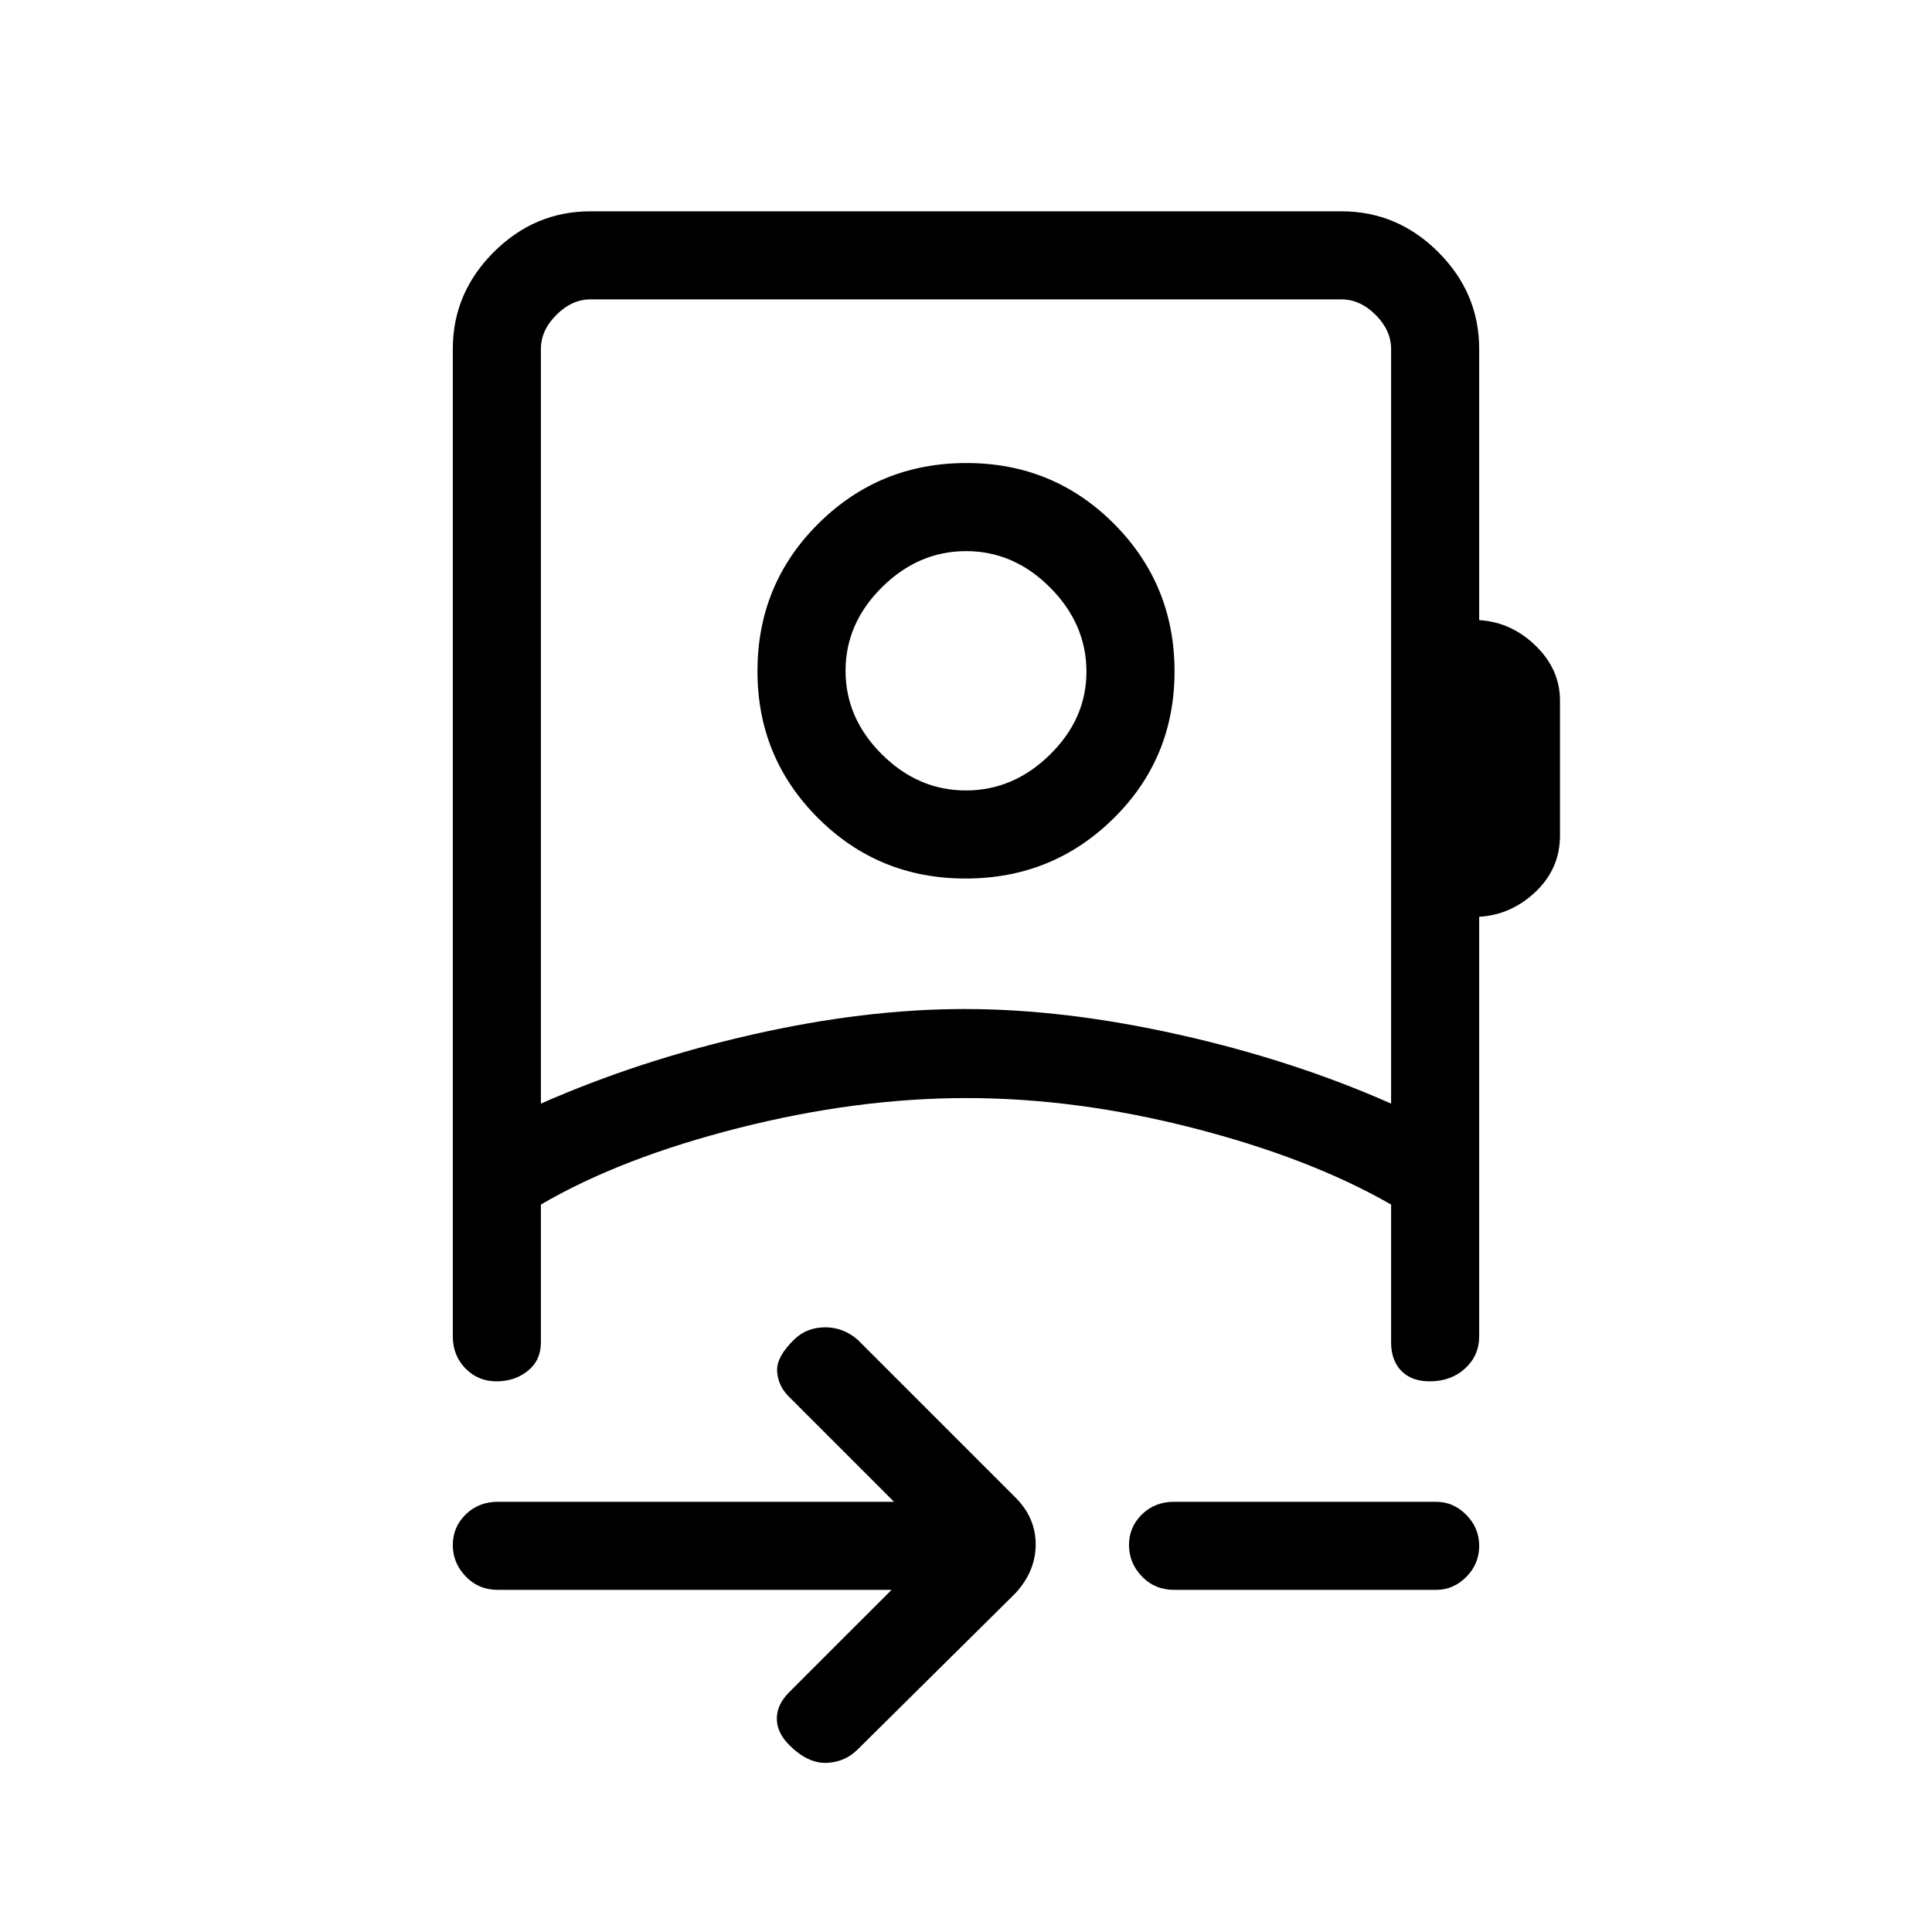 <svg xmlns="http://www.w3.org/2000/svg" height="48" viewBox="0 -960 960 960" width="48"><path d="M443-170H247.38q-9.53 0-15.96-6.67-6.42-6.67-6.42-15.61 0-8.95 6.42-15.22 6.43-6.27 15.96-6.27h196.85l-52.31-52.31q-5.38-5.38-5.77-12.61-.38-7.23 8.77-16 6.16-5.77 15.12-5.77 8.96 0 16.11 6.15l78.23 78.23q10.24 10.07 10.24 23.5t-10.24 24.43l-78.23 77.46q-6.38 6.38-15.61 6.65-9.23.27-18.39-8.88-6.15-6.16-6.15-13.12 0-6.96 6.15-13.11L443-170ZM268.77-411.62q48.61-21.46 104.71-34.23 56.09-12.77 105.84-12.77 49.76 0 106.66 12.77 56.89 12.77 105.25 34.23v-375q0-9.23-7.69-16.92-7.69-7.69-16.92-7.69H293.38q-9.23 0-16.92 7.69-7.69 7.69-7.69 16.92v375ZM583.38-170q-9.53 0-15.96-6.67-6.42-6.67-6.42-15.61 0-8.95 6.42-15.22 6.43-6.27 15.96-6.27h130.24q8.56 0 14.97 6.49 6.41 6.48 6.41 15.43 0 8.94-6.41 15.4-6.41 6.45-14.97 6.45H583.38ZM480-414.85Zm-.2-108.61q-43.26 0-73.34-30.06-30.08-30.05-30.08-72.99 0-43.26 30.29-73.34 30.28-30.07 73.53-30.07 43.26 0 73.34 30.2 30.08 30.2 30.08 73.34 0 43.15-30.29 73.03-30.28 29.89-73.53 29.89Zm.13-43.77q23.7 0 41.81-17.82 18.11-17.82 18.11-41.19 0-23.69-18.04-41.8-18.04-18.11-41.74-18.11-23.7 0-41.81 17.94-18.11 17.95-18.11 41.51t18.04 41.51q18.04 17.96 41.74 17.96Zm.07-59.08ZM246.67-273.62q-9.13 0-15.4-6.42T225-296v-490.62q0-27.78 20.3-48.08 20.3-20.3 48.08-20.3h373.24q27.78 0 48.08 20.3 20.3 20.3 20.3 48.08v134.77q15.92.93 28.04 12.69 12.11 11.76 12.11 27.26v67.05q0 16.46-12.11 27.96-12.12 11.51-28.04 12.43V-296q0 9.54-6.98 15.96-6.99 6.42-17.62 6.42-9.03 0-14.1-5.22T691.23-293v-68.46q-40.38-23.16-98.41-38.04-58.03-14.88-112.44-14.88-54.76 0-113.38 14.88t-98.23 38.04V-293q0 8.94-6.49 14.16-6.48 5.22-15.61 5.22Z"/></svg>